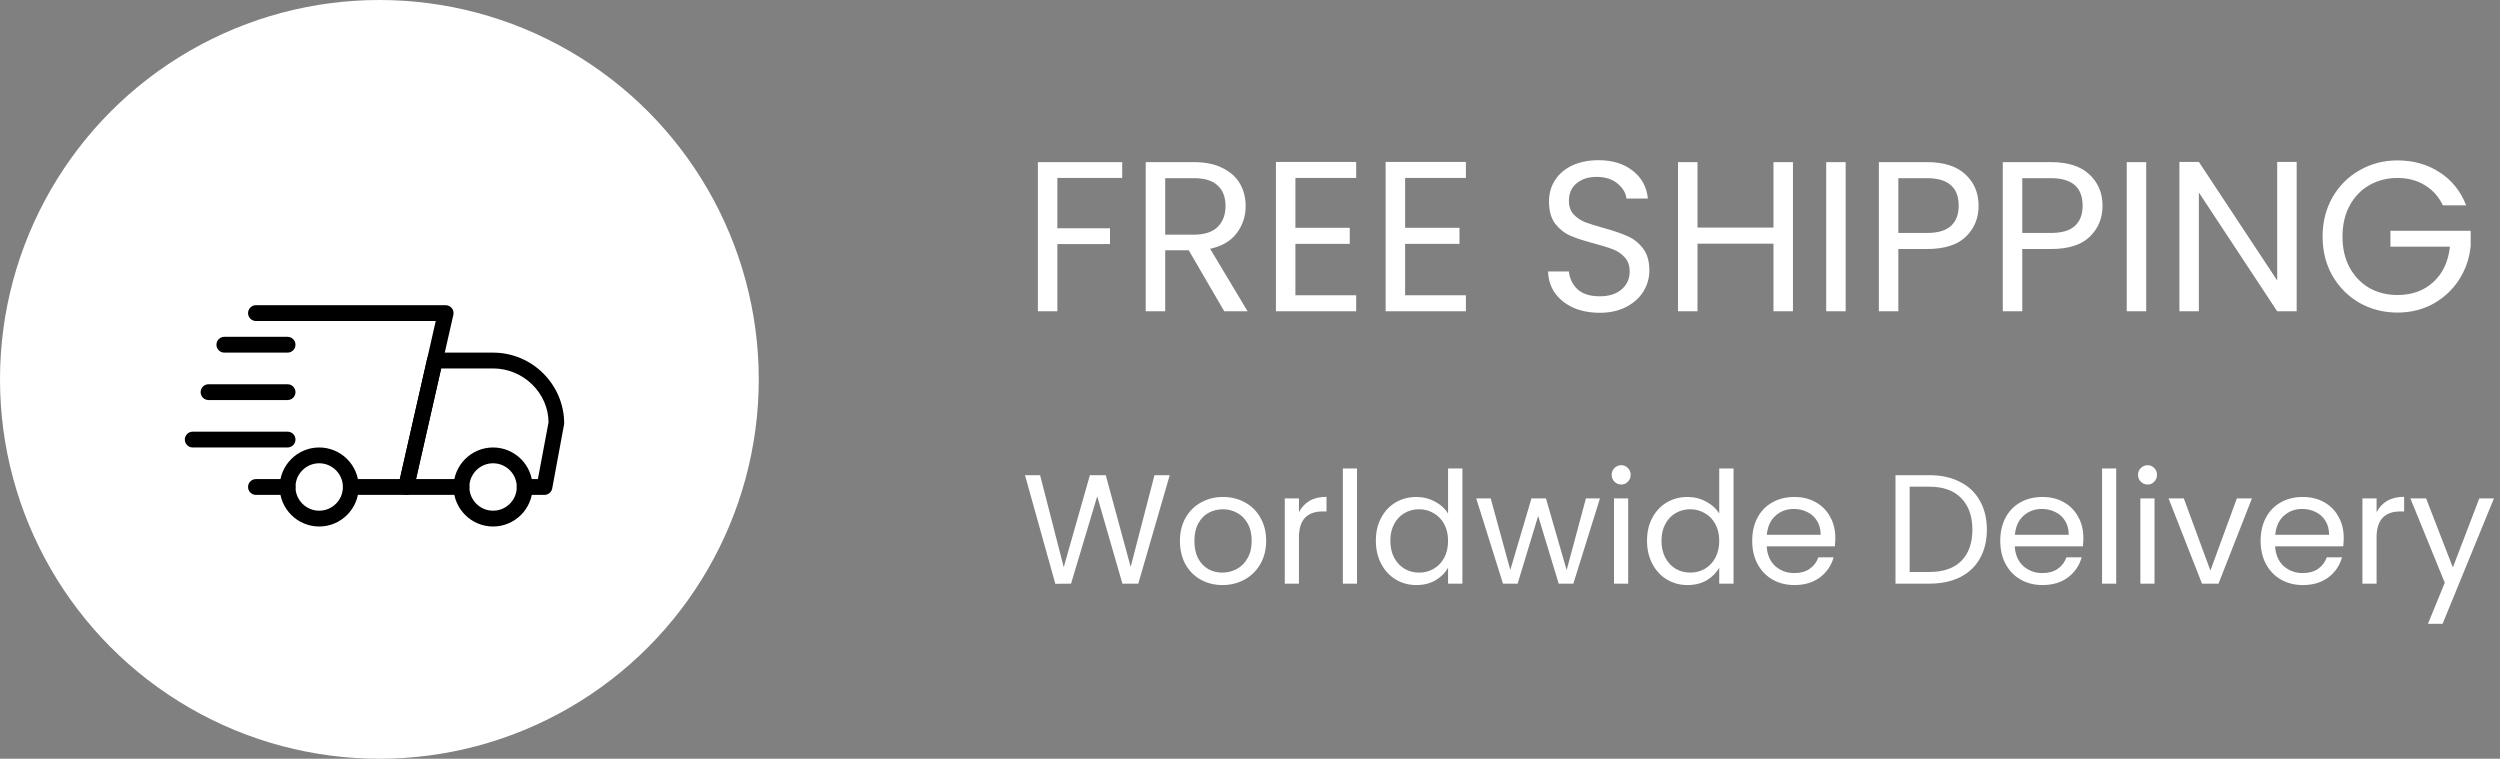 <svg width="257" height="78" viewBox="0 0 257 78" fill="none" xmlns="http://www.w3.org/2000/svg">
<rect x="0" y="0" width="257" height="78" fill="#808080" stroke="none"/>
<circle cx="39" cy="39" r="39" fill="white"/>
<path d="M115.362 16.666V18.294H108.696V23.464H114.108V25.092H108.696V32H106.694V16.666H115.362ZM125.854 32L122.202 25.73H119.782V32H117.78V16.666H122.73C123.889 16.666 124.864 16.864 125.656 17.26C126.463 17.656 127.064 18.191 127.46 18.866C127.856 19.541 128.054 20.311 128.054 21.176C128.054 22.232 127.746 23.163 127.13 23.97C126.529 24.777 125.619 25.312 124.402 25.576L128.252 32H125.854ZM119.782 24.124H122.73C123.815 24.124 124.629 23.86 125.172 23.332C125.715 22.789 125.986 22.071 125.986 21.176C125.986 20.267 125.715 19.563 125.172 19.064C124.644 18.565 123.83 18.316 122.73 18.316H119.782V24.124ZM133.167 18.294V23.42H138.755V25.07H133.167V30.35H139.415V32H131.165V16.644H139.415V18.294H133.167ZM144.446 18.294V23.42H150.034V25.07H144.446V30.35H150.694V32H142.444V16.644H150.694V18.294H144.446ZM164.451 32.154C163.439 32.154 162.529 31.978 161.723 31.626C160.931 31.259 160.307 30.761 159.853 30.13C159.398 29.485 159.163 28.744 159.149 27.908H161.283C161.356 28.627 161.649 29.235 162.163 29.734C162.691 30.218 163.453 30.46 164.451 30.46C165.404 30.46 166.152 30.225 166.695 29.756C167.252 29.272 167.531 28.656 167.531 27.908C167.531 27.321 167.369 26.845 167.047 26.478C166.724 26.111 166.321 25.833 165.837 25.642C165.353 25.451 164.7 25.246 163.879 25.026C162.867 24.762 162.053 24.498 161.437 24.234C160.835 23.97 160.315 23.559 159.875 23.002C159.449 22.43 159.237 21.667 159.237 20.714C159.237 19.878 159.449 19.137 159.875 18.492C160.3 17.847 160.894 17.348 161.657 16.996C162.434 16.644 163.321 16.468 164.319 16.468C165.756 16.468 166.929 16.827 167.839 17.546C168.763 18.265 169.283 19.218 169.401 20.406H167.201C167.127 19.819 166.819 19.306 166.277 18.866C165.734 18.411 165.015 18.184 164.121 18.184C163.285 18.184 162.603 18.404 162.075 18.844C161.547 19.269 161.283 19.871 161.283 20.648C161.283 21.205 161.437 21.66 161.745 22.012C162.067 22.364 162.456 22.635 162.911 22.826C163.38 23.002 164.033 23.207 164.869 23.442C165.881 23.721 166.695 23.999 167.311 24.278C167.927 24.542 168.455 24.96 168.895 25.532C169.335 26.089 169.555 26.852 169.555 27.82C169.555 28.568 169.357 29.272 168.961 29.932C168.565 30.592 167.978 31.127 167.201 31.538C166.423 31.949 165.507 32.154 164.451 32.154ZM184.315 16.666V32H182.313V25.048H174.503V32H172.501V16.666H174.503V23.398H182.313V16.666H184.315ZM189.735 16.666V32H187.733V16.666H189.735ZM203.399 21.154C203.399 22.43 202.959 23.493 202.079 24.344C201.214 25.18 199.886 25.598 198.097 25.598H195.149V32H193.147V16.666H198.097C199.828 16.666 201.14 17.084 202.035 17.92C202.944 18.756 203.399 19.834 203.399 21.154ZM198.097 23.948C199.212 23.948 200.033 23.706 200.561 23.222C201.089 22.738 201.353 22.049 201.353 21.154C201.353 19.262 200.268 18.316 198.097 18.316H195.149V23.948H198.097ZM216.139 21.154C216.139 22.43 215.699 23.493 214.819 24.344C213.954 25.18 212.627 25.598 210.837 25.598H207.889V32H205.887V16.666H210.837C212.568 16.666 213.881 17.084 214.775 17.92C215.685 18.756 216.139 19.834 216.139 21.154ZM210.837 23.948C211.952 23.948 212.773 23.706 213.301 23.222C213.829 22.738 214.093 22.049 214.093 21.154C214.093 19.262 213.008 18.316 210.837 18.316H207.889V23.948H210.837ZM220.63 16.666V32H218.628V16.666H220.63ZM236.098 32H234.096L226.044 19.79V32H224.042V16.644H226.044L234.096 28.832V16.644H236.098V32ZM251.126 21.11C250.701 20.215 250.085 19.526 249.278 19.042C248.472 18.543 247.533 18.294 246.462 18.294C245.392 18.294 244.424 18.543 243.558 19.042C242.708 19.526 242.033 20.23 241.534 21.154C241.05 22.063 240.808 23.119 240.808 24.322C240.808 25.525 241.05 26.581 241.534 27.49C242.033 28.399 242.708 29.103 243.558 29.602C244.424 30.086 245.392 30.328 246.462 30.328C247.958 30.328 249.19 29.881 250.158 28.986C251.126 28.091 251.691 26.881 251.852 25.356H245.736V23.728H253.986V25.268C253.869 26.529 253.473 27.688 252.798 28.744C252.124 29.785 251.236 30.614 250.136 31.23C249.036 31.831 247.812 32.132 246.462 32.132C245.04 32.132 243.742 31.802 242.568 31.142C241.395 30.467 240.464 29.536 239.774 28.348C239.1 27.16 238.762 25.818 238.762 24.322C238.762 22.826 239.1 21.484 239.774 20.296C240.464 19.093 241.395 18.162 242.568 17.502C243.742 16.827 245.04 16.49 246.462 16.49C248.09 16.49 249.528 16.893 250.774 17.7C252.036 18.507 252.952 19.643 253.524 21.11H251.126Z" fill="white"/>
<path d="M120.248 48.848L117.016 60H115.384L112.792 51.024L110.104 60L108.488 60.016L105.368 48.848H106.92L109.352 58.304L112.04 48.848H113.672L116.232 58.272L118.68 48.848H120.248ZM125.665 60.144C124.844 60.144 124.097 59.957 123.425 59.584C122.764 59.211 122.241 58.683 121.857 58C121.484 57.307 121.297 56.507 121.297 55.6C121.297 54.704 121.489 53.915 121.873 53.232C122.268 52.539 122.801 52.011 123.473 51.648C124.145 51.275 124.897 51.088 125.729 51.088C126.561 51.088 127.313 51.275 127.985 51.648C128.657 52.011 129.185 52.533 129.569 53.216C129.964 53.899 130.161 54.693 130.161 55.6C130.161 56.507 129.959 57.307 129.553 58C129.159 58.683 128.62 59.211 127.937 59.584C127.255 59.957 126.497 60.144 125.665 60.144ZM125.665 58.864C126.188 58.864 126.679 58.741 127.137 58.496C127.596 58.251 127.964 57.883 128.241 57.392C128.529 56.901 128.673 56.304 128.673 55.6C128.673 54.896 128.535 54.299 128.257 53.808C127.98 53.317 127.617 52.955 127.169 52.72C126.721 52.475 126.236 52.352 125.713 52.352C125.18 52.352 124.689 52.475 124.241 52.72C123.804 52.955 123.452 53.317 123.185 53.808C122.919 54.299 122.785 54.896 122.785 55.6C122.785 56.315 122.913 56.917 123.169 57.408C123.436 57.899 123.788 58.267 124.225 58.512C124.663 58.747 125.143 58.864 125.665 58.864ZM133.532 52.656C133.788 52.155 134.15 51.765 134.62 51.488C135.1 51.211 135.681 51.072 136.364 51.072V52.576H135.98C134.348 52.576 133.532 53.461 133.532 55.232V60H132.076V51.232H133.532V52.656ZM139.501 48.16V60H138.045V48.16H139.501ZM141.438 55.584C141.438 54.688 141.619 53.904 141.982 53.232C142.345 52.549 142.841 52.021 143.47 51.648C144.11 51.275 144.825 51.088 145.614 51.088C146.297 51.088 146.931 51.248 147.518 51.568C148.105 51.877 148.553 52.288 148.862 52.8V48.16H150.334V60H148.862V58.352C148.574 58.875 148.147 59.307 147.582 59.648C147.017 59.979 146.355 60.144 145.598 60.144C144.819 60.144 144.11 59.952 143.47 59.568C142.841 59.184 142.345 58.645 141.982 57.952C141.619 57.259 141.438 56.469 141.438 55.584ZM148.862 55.6C148.862 54.939 148.729 54.363 148.462 53.872C148.195 53.381 147.833 53.008 147.374 52.752C146.926 52.485 146.43 52.352 145.886 52.352C145.342 52.352 144.846 52.48 144.398 52.736C143.95 52.992 143.593 53.365 143.326 53.856C143.059 54.347 142.926 54.923 142.926 55.584C142.926 56.256 143.059 56.843 143.326 57.344C143.593 57.835 143.95 58.213 144.398 58.48C144.846 58.736 145.342 58.864 145.886 58.864C146.43 58.864 146.926 58.736 147.374 58.48C147.833 58.213 148.195 57.835 148.462 57.344C148.729 56.843 148.862 56.261 148.862 55.6ZM164.475 51.232L161.739 60H160.235L158.123 53.04L156.011 60H154.507L151.755 51.232H153.243L155.259 58.592L157.435 51.232H158.923L161.051 58.608L163.035 51.232H164.475ZM166.672 49.808C166.394 49.808 166.16 49.712 165.968 49.52C165.776 49.328 165.68 49.093 165.68 48.816C165.68 48.539 165.776 48.304 165.968 48.112C166.16 47.92 166.394 47.824 166.672 47.824C166.938 47.824 167.162 47.92 167.344 48.112C167.536 48.304 167.632 48.539 167.632 48.816C167.632 49.093 167.536 49.328 167.344 49.52C167.162 49.712 166.938 49.808 166.672 49.808ZM167.376 51.232V60H165.92V51.232H167.376ZM169.313 55.584C169.313 54.688 169.494 53.904 169.857 53.232C170.22 52.549 170.716 52.021 171.345 51.648C171.985 51.275 172.7 51.088 173.489 51.088C174.172 51.088 174.806 51.248 175.393 51.568C175.98 51.877 176.428 52.288 176.737 52.8V48.16H178.209V60H176.737V58.352C176.449 58.875 176.022 59.307 175.457 59.648C174.892 59.979 174.23 60.144 173.473 60.144C172.694 60.144 171.985 59.952 171.345 59.568C170.716 59.184 170.22 58.645 169.857 57.952C169.494 57.259 169.313 56.469 169.313 55.584ZM176.737 55.6C176.737 54.939 176.604 54.363 176.337 53.872C176.07 53.381 175.708 53.008 175.249 52.752C174.801 52.485 174.305 52.352 173.761 52.352C173.217 52.352 172.721 52.48 172.273 52.736C171.825 52.992 171.468 53.365 171.201 53.856C170.934 54.347 170.801 54.923 170.801 55.584C170.801 56.256 170.934 56.843 171.201 57.344C171.468 57.835 171.825 58.213 172.273 58.48C172.721 58.736 173.217 58.864 173.761 58.864C174.305 58.864 174.801 58.736 175.249 58.48C175.708 58.213 176.07 57.835 176.337 57.344C176.604 56.843 176.737 56.261 176.737 55.6ZM188.67 55.28C188.67 55.557 188.654 55.851 188.622 56.16H181.614C181.667 57.024 181.96 57.701 182.494 58.192C183.038 58.672 183.694 58.912 184.462 58.912C185.091 58.912 185.614 58.768 186.03 58.48C186.456 58.181 186.755 57.787 186.926 57.296H188.494C188.259 58.139 187.79 58.827 187.086 59.36C186.382 59.883 185.507 60.144 184.462 60.144C183.63 60.144 182.883 59.957 182.222 59.584C181.571 59.211 181.059 58.683 180.686 58C180.312 57.307 180.126 56.507 180.126 55.6C180.126 54.693 180.307 53.899 180.67 53.216C181.032 52.533 181.539 52.011 182.19 51.648C182.851 51.275 183.608 51.088 184.462 51.088C185.294 51.088 186.03 51.269 186.67 51.632C187.31 51.995 187.8 52.496 188.142 53.136C188.494 53.765 188.67 54.48 188.67 55.28ZM187.166 54.976C187.166 54.421 187.043 53.947 186.798 53.552C186.552 53.147 186.216 52.843 185.79 52.64C185.374 52.427 184.91 52.32 184.398 52.32C183.662 52.32 183.032 52.555 182.51 53.024C181.998 53.493 181.704 54.144 181.63 54.976H187.166ZM198.329 48.848C199.545 48.848 200.596 49.077 201.481 49.536C202.377 49.984 203.06 50.629 203.529 51.472C204.009 52.315 204.249 53.307 204.249 54.448C204.249 55.589 204.009 56.581 203.529 57.424C203.06 58.256 202.377 58.896 201.481 59.344C200.596 59.781 199.545 60 198.329 60H194.857V48.848H198.329ZM198.329 58.8C199.769 58.8 200.868 58.421 201.625 57.664C202.382 56.896 202.761 55.824 202.761 54.448C202.761 53.061 202.377 51.979 201.609 51.2C200.852 50.421 199.758 50.032 198.329 50.032H196.313V58.8H198.329ZM214.17 55.28C214.17 55.557 214.154 55.851 214.122 56.16H207.114C207.167 57.024 207.46 57.701 207.994 58.192C208.538 58.672 209.194 58.912 209.962 58.912C210.591 58.912 211.114 58.768 211.53 58.48C211.956 58.181 212.255 57.787 212.426 57.296H213.994C213.759 58.139 213.29 58.827 212.586 59.36C211.882 59.883 211.007 60.144 209.962 60.144C209.13 60.144 208.383 59.957 207.722 59.584C207.071 59.211 206.559 58.683 206.186 58C205.812 57.307 205.626 56.507 205.626 55.6C205.626 54.693 205.807 53.899 206.17 53.216C206.532 52.533 207.039 52.011 207.69 51.648C208.351 51.275 209.108 51.088 209.962 51.088C210.794 51.088 211.53 51.269 212.17 51.632C212.81 51.995 213.3 52.496 213.642 53.136C213.994 53.765 214.17 54.48 214.17 55.28ZM212.666 54.976C212.666 54.421 212.543 53.947 212.298 53.552C212.052 53.147 211.716 52.843 211.29 52.64C210.874 52.427 210.41 52.32 209.898 52.32C209.162 52.32 208.532 52.555 208.01 53.024C207.498 53.493 207.204 54.144 207.13 54.976H212.666ZM217.547 48.16V60H216.091V48.16H217.547ZM220.781 49.808C220.504 49.808 220.269 49.712 220.077 49.52C219.885 49.328 219.789 49.093 219.789 48.816C219.789 48.539 219.885 48.304 220.077 48.112C220.269 47.92 220.504 47.824 220.781 47.824C221.048 47.824 221.272 47.92 221.453 48.112C221.645 48.304 221.741 48.539 221.741 48.816C221.741 49.093 221.645 49.328 221.453 49.52C221.272 49.712 221.048 49.808 220.781 49.808ZM221.485 51.232V60H220.029V51.232H221.485ZM227.23 58.656L229.95 51.232H231.502L228.062 60H226.366L222.926 51.232H224.494L227.23 58.656ZM240.935 55.28C240.935 55.557 240.919 55.851 240.887 56.16H233.879C233.932 57.024 234.226 57.701 234.759 58.192C235.303 58.672 235.959 58.912 236.727 58.912C237.356 58.912 237.879 58.768 238.295 58.48C238.722 58.181 239.02 57.787 239.191 57.296H240.759C240.524 58.139 240.055 58.827 239.351 59.36C238.647 59.883 237.772 60.144 236.727 60.144C235.895 60.144 235.148 59.957 234.487 59.584C233.836 59.211 233.324 58.683 232.951 58C232.578 57.307 232.391 56.507 232.391 55.6C232.391 54.693 232.572 53.899 232.935 53.216C233.298 52.533 233.804 52.011 234.455 51.648C235.116 51.275 235.874 51.088 236.727 51.088C237.559 51.088 238.295 51.269 238.935 51.632C239.575 51.995 240.066 52.496 240.407 53.136C240.759 53.765 240.935 54.48 240.935 55.28ZM239.431 54.976C239.431 54.421 239.308 53.947 239.063 53.552C238.818 53.147 238.482 52.843 238.055 52.64C237.639 52.427 237.175 52.32 236.663 52.32C235.927 52.32 235.298 52.555 234.775 53.024C234.263 53.493 233.97 54.144 233.895 54.976H239.431ZM244.313 52.656C244.569 52.155 244.932 51.765 245.401 51.488C245.881 51.211 246.462 51.072 247.145 51.072V52.576H246.761C245.129 52.576 244.313 53.461 244.313 55.232V60H242.857V51.232H244.313V52.656ZM256.378 51.232L251.098 64.128H249.594L251.322 59.904L247.786 51.232H249.402L252.154 58.336L254.874 51.232H256.378Z" fill="white"/>
<g clip-path="url(#clip0_14_935)">
<path d="M29.562 50.875H26.312C25.864 50.875 25.5 50.511 25.5 50.062C25.5 49.614 25.864 49.25 26.312 49.25H29.562C30.011 49.25 30.375 49.614 30.375 50.062C30.375 50.511 30.011 50.875 29.562 50.875Z" fill="black"/>
<path d="M55.969 50.875H53.938C53.489 50.875 53.125 50.511 53.125 50.062C53.125 49.614 53.489 49.25 53.938 49.25H55.294L56.39 43.413C56.375 40.426 53.824 37.875 50.688 37.875H45.353L42.767 49.25H47.438C47.886 49.25 48.25 49.614 48.25 50.062C48.25 50.511 47.886 50.875 47.438 50.875H41.75C41.503 50.875 41.269 50.763 41.115 50.569C40.96 50.378 40.902 50.124 40.957 49.884L43.911 36.884C43.996 36.512 44.324 36.25 44.704 36.25H50.688C54.719 36.25 58 39.531 58 43.562L56.767 50.212C56.695 50.597 56.36 50.875 55.969 50.875Z" fill="black"/>
<path d="M50.688 54.125C48.448 54.125 46.625 52.303 46.625 50.062C46.625 47.822 48.448 46 50.688 46C52.927 46 54.75 47.822 54.75 50.062C54.75 52.303 52.927 54.125 50.688 54.125ZM50.688 47.625C49.344 47.625 48.25 48.719 48.25 50.062C48.25 51.406 49.344 52.5 50.688 52.5C52.031 52.5 53.125 51.406 53.125 50.062C53.125 48.719 52.031 47.625 50.688 47.625Z" fill="black"/>
<path d="M32.812 54.125C30.573 54.125 28.75 52.303 28.75 50.062C28.75 47.822 30.573 46 32.812 46C35.052 46 36.875 47.822 36.875 50.062C36.875 52.303 35.052 54.125 32.812 54.125ZM32.812 47.625C31.469 47.625 30.375 48.719 30.375 50.062C30.375 51.406 31.469 52.5 32.812 52.5C34.156 52.5 35.25 51.406 35.25 50.062C35.25 48.719 34.156 47.625 32.812 47.625Z" fill="black"/>
<path d="M29.562 36.25H23.062C22.614 36.25 22.25 35.886 22.25 35.438C22.25 34.989 22.614 34.625 23.062 34.625H29.562C30.011 34.625 30.375 34.989 30.375 35.438C30.375 35.886 30.011 36.25 29.562 36.25Z" fill="black"/>
<path d="M29.562 41.125H21.438C20.989 41.125 20.625 40.761 20.625 40.312C20.625 39.864 20.989 39.5 21.438 39.5H29.562C30.011 39.5 30.375 39.864 30.375 40.312C30.375 40.761 30.011 41.125 29.562 41.125Z" fill="black"/>
<path d="M29.562 46H19.812C19.364 46 19 45.636 19 45.188C19 44.739 19.364 44.375 19.812 44.375H29.562C30.011 44.375 30.375 44.739 30.375 45.188C30.375 45.636 30.011 46 29.562 46Z" fill="black"/>
<path d="M41.75 50.875H36.062C35.614 50.875 35.25 50.511 35.25 50.062C35.25 49.614 35.614 49.25 36.062 49.25H41.102L44.794 33H26.312C25.864 33 25.5 32.636 25.5 32.188C25.5 31.739 25.864 31.375 26.312 31.375H45.812C46.059 31.375 46.294 31.487 46.448 31.68C46.602 31.872 46.661 32.126 46.605 32.366L42.543 50.241C42.459 50.613 42.129 50.875 41.75 50.875Z" fill="black"/>
</g>
<defs>
<clipPath id="clip0_14_935">
<rect width="39" height="39" fill="white" transform="translate(19 20)"/>
</clipPath>
</defs>
</svg>
